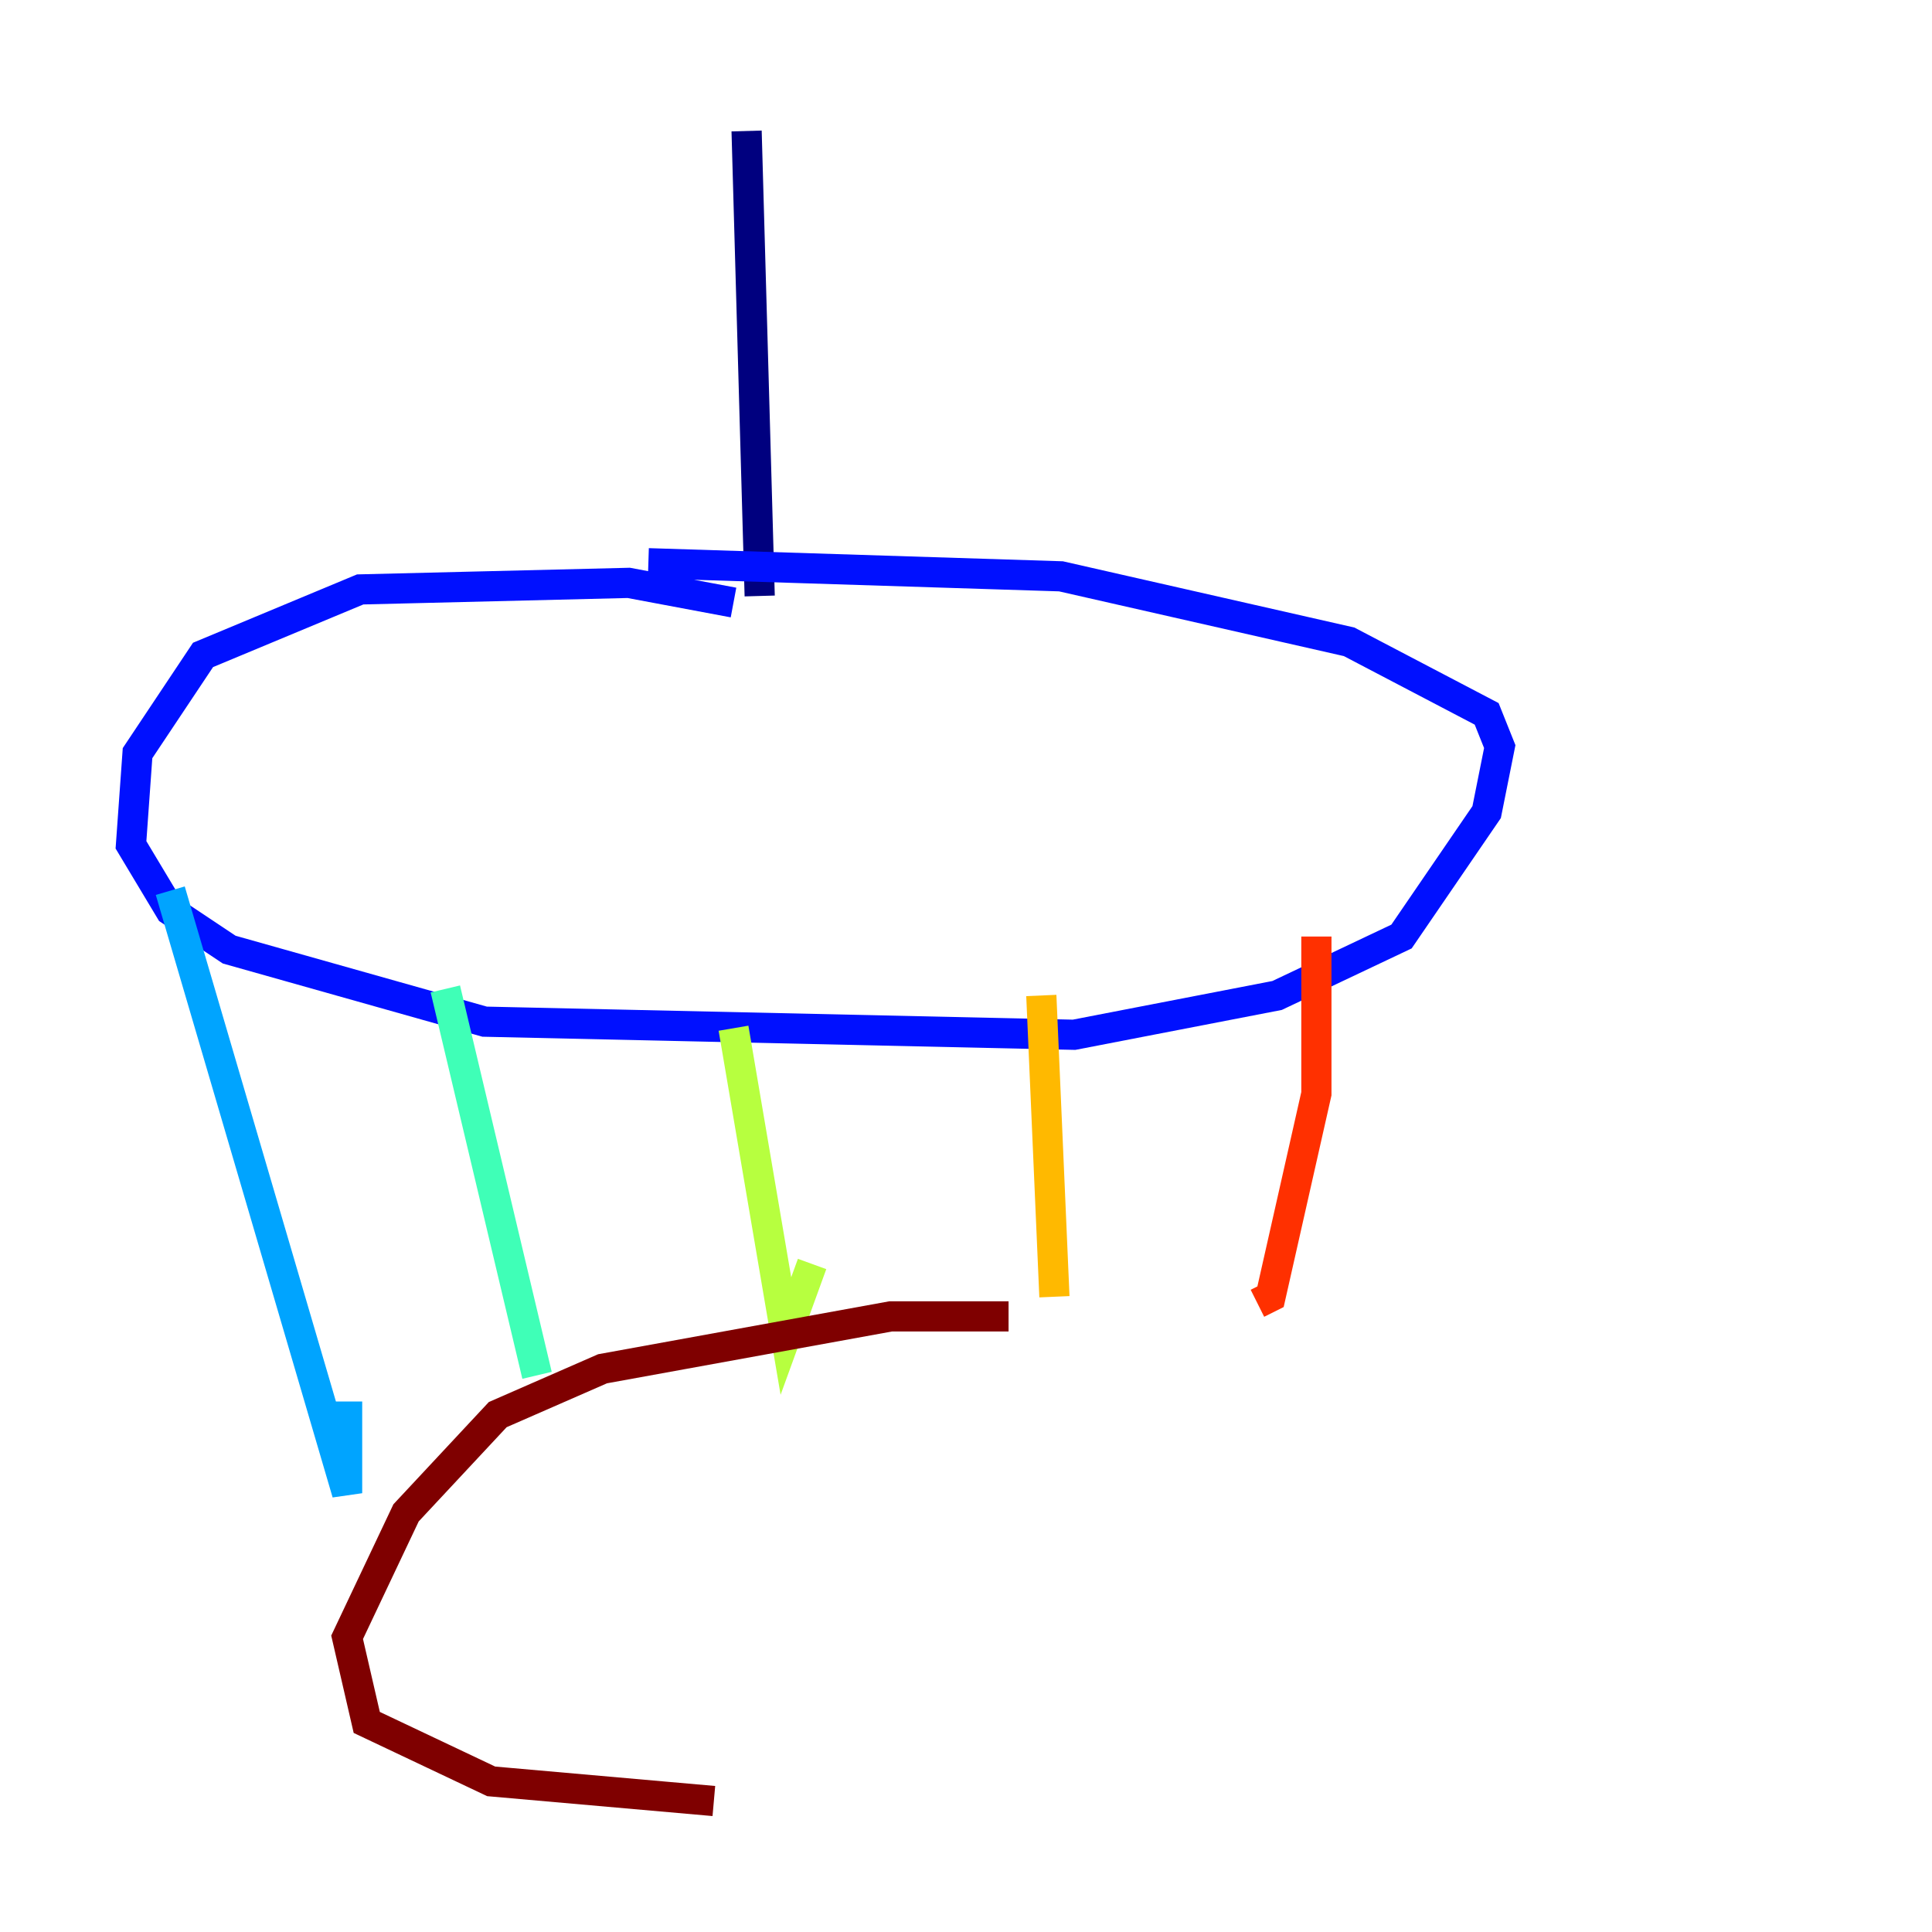<?xml version="1.0" encoding="utf-8" ?>
<svg baseProfile="tiny" height="128" version="1.2" viewBox="0,0,128,128" width="128" xmlns="http://www.w3.org/2000/svg" xmlns:ev="http://www.w3.org/2001/xml-events" xmlns:xlink="http://www.w3.org/1999/xlink"><defs /><polyline fill="none" points="49.464,8.678 50.332,39.485" stroke="#00007f" stroke-width="2" /><polyline fill="none" points="48.597,39.919 41.654,38.617 23.864,39.051 13.451,43.39 9.112,49.898 8.678,55.973 11.281,60.312 15.186,62.915 32.108,67.688 71.159,68.556 84.61,65.953 92.854,62.047 98.495,53.803 99.363,49.464 98.495,47.295 89.383,42.522 70.291,38.183 42.956,37.315" stroke="#0010ff" stroke-width="2" /><polyline fill="none" points="11.281,59.01 22.997,98.929 22.997,92.854" stroke="#00a4ff" stroke-width="2" /><polyline fill="none" points="29.505,65.519 35.58,91.119" stroke="#3fffb7" stroke-width="2" /><polyline fill="none" points="48.597,68.122 52.068,88.515 53.803,83.742" stroke="#b7ff3f" stroke-width="2" /><polyline fill="none" points="68.99,65.953 69.858,85.912" stroke="#ffb900" stroke-width="2" /><polyline fill="none" points="87.214,62.047 87.214,72.461 84.176,85.912 83.308,86.346" stroke="#ff3000" stroke-width="2" /><polyline fill="none" points="66.82,87.214 59.01,87.214 39.919,90.685 32.976,93.722 26.902,100.231 22.997,108.475 24.298,114.115 32.542,118.02 47.295,119.322" stroke="#7f0000" stroke-width="2" /></svg>